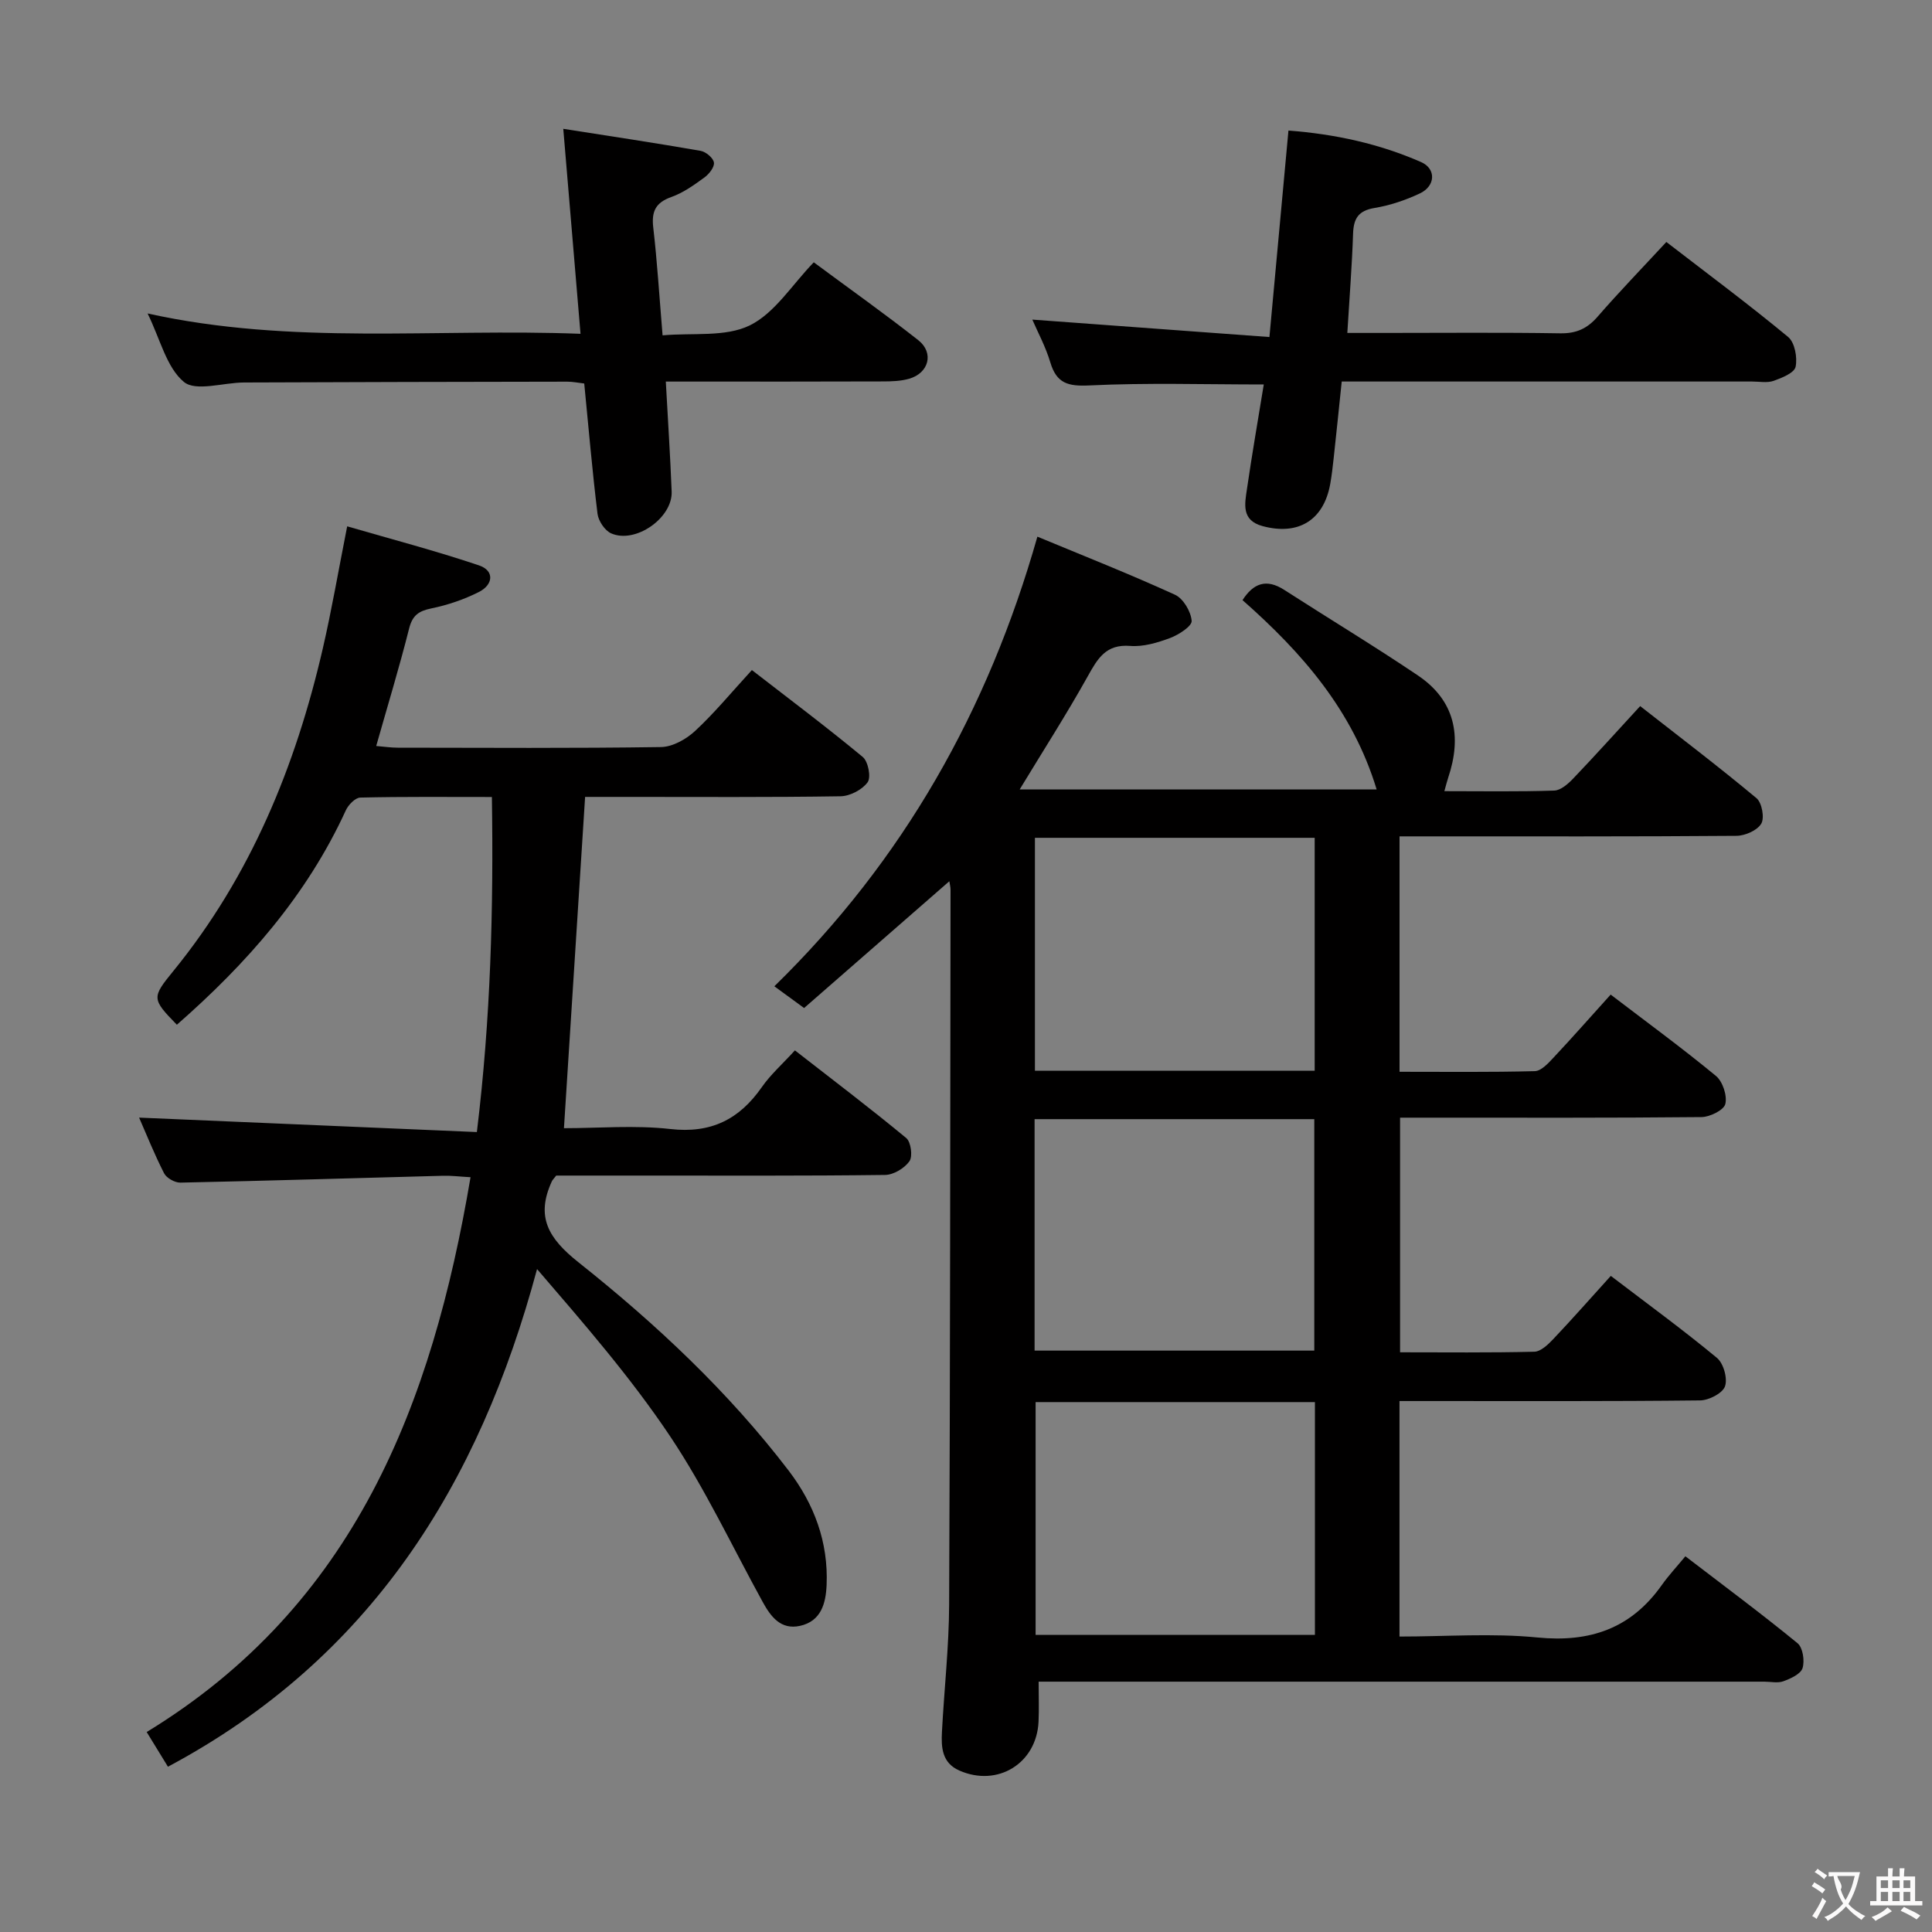 <svg enable-background="new 0 0 400 400" viewBox="0 0 400 400" xmlns="http://www.w3.org/2000/svg"><rect x="0" y="0" width="400" height="400" fill="#808080" stroke="none"/><g fill="#010000"><path d="m160.32 204.2c26.74-26.12 44.24-57.13 54.46-93.09 9.56 3.97 19.13 7.75 28.48 12.02 1.72.78 3.31 3.48 3.46 5.41.09 1.1-2.69 2.89-4.48 3.56-2.61.97-5.54 1.85-8.25 1.63-5.05-.4-6.75 2.64-8.8 6.32-4.36 7.81-9.2 15.35-14.08 23.4h73.91c-4.96-16.36-15.43-28.32-27.77-39.2 2.23-3.46 4.9-4.53 8.64-2.12 9.21 5.93 18.6 11.6 27.68 17.72 7.7 5.19 9.13 12.62 6.27 21.14-.25.75-.44 1.53-.8 2.81 7.84 0 15.3.13 22.74-.12 1.36-.04 2.89-1.4 3.96-2.52 4.58-4.8 9.03-9.74 13.84-14.97 8.26 6.46 16.32 12.59 24.09 19.07 1.12.94 1.69 4.07.98 5.27-.83 1.4-3.35 2.51-5.15 2.52-21.33.17-42.66.11-63.99.11-1.8 0-3.6 0-5.75 0v48.74c9.46 0 18.73.11 28-.13 1.32-.03 2.77-1.61 3.85-2.77 3.98-4.24 7.82-8.61 11.86-13.08 7.37 5.63 14.76 11.03 21.8 16.84 1.4 1.16 2.36 4.08 1.94 5.81-.31 1.27-3.19 2.69-4.94 2.71-18.66.19-37.33.12-55.99.12-1.98 0-3.97 0-6.41 0v48.58c9.26 0 18.53.11 27.79-.12 1.34-.03 2.86-1.49 3.93-2.62 3.99-4.21 7.82-8.57 11.91-13.08 7.55 5.76 14.94 11.15 21.98 16.98 1.36 1.13 2.24 4.27 1.66 5.89-.51 1.44-3.34 2.89-5.16 2.91-18.83.21-37.66.13-56.49.13-1.8 0-3.61 0-5.74 0v48.76c9.67 0 19.18-.73 28.53.19 10.91 1.08 19.4-1.85 25.76-10.83 1.44-2.03 3.16-3.87 4.9-5.98 8.3 6.36 15.9 12 23.22 18 1.1.9 1.51 3.63 1.04 5.15-.37 1.22-2.44 2.16-3.95 2.72-1.17.44-2.63.09-3.97.09-47.99 0-95.99 0-143.98 0-1.97 0-3.93 0-6.26 0 0 3.06.1 5.67-.02 8.28-.4 8.64-8.47 13.6-16.38 10.13-3.62-1.58-3.79-4.79-3.62-8.01.46-8.79 1.45-17.58 1.49-26.37.22-49.32.22-98.65.29-147.97 0-.59-.16-1.18-.25-1.78-10.09 8.81-19.93 17.4-30.07 26.25-2.2-1.62-3.99-2.92-6.16-4.5zm53.88 75.43h57.91c0-16.22 0-32.07 0-47.92-19.56 0-38.64 0-57.91 0zm57.99-57.94c0-16.11 0-32.15 0-48.23-19.5 0-38.6 0-57.92 0v48.23zm-57.78 68.6v48.2h57.83c0-16.24 0-32.15 0-48.2-19.45 0-38.55 0-57.83 0z"/><path d="m34.77 365.78c-1.66-2.71-2.93-4.78-4.4-7.18 43.08-26.29 59.09-67.84 67.05-114.87-2.22-.12-3.97-.35-5.71-.3-18.12.48-36.25 1.04-54.37 1.42-1.14.02-2.87-.95-3.37-1.94-2.03-3.98-3.69-8.14-5.17-11.52 23.05.99 46.17 1.97 69.93 2.99 2.87-23.57 3.46-46.18 3.11-69.37-9.34 0-18.29-.09-27.24.12-1.05.02-2.49 1.51-3.01 2.66-8.08 17.63-20.56 31.75-34.97 44.37-5.25-5.37-5.2-5.64-.7-11.16 15.98-19.62 25.29-42.37 30.92-66.77 1.82-7.89 3.19-15.89 5.04-25.26 9.07 2.64 18.28 5.05 27.27 8.08 3.3 1.11 2.96 4.03-.01 5.52-3.08 1.55-6.45 2.7-9.82 3.39-2.63.54-3.93 1.43-4.62 4.18-2.02 8.01-4.43 15.91-6.81 24.31 1.68.14 3.08.35 4.48.35 18.16.02 36.33.14 54.49-.13 2.4-.04 5.21-1.62 7.05-3.33 4.01-3.72 7.52-7.99 11.76-12.61 7.67 5.94 15.46 11.79 22.95 17.99 1.13.93 1.76 4.21 1.01 5.24-1.12 1.55-3.65 2.87-5.6 2.9-14.66.23-29.33.13-43.99.13-2.99 0-5.97 0-8.9 0-1.46 22.82-2.89 45.32-4.38 68.59 7.16 0 14.67-.66 22 .17 8.45.97 14.31-1.99 18.98-8.69 1.79-2.57 4.2-4.7 6.84-7.59 7.79 6.07 15.55 11.95 23.05 18.15.97.81 1.37 3.79.66 4.8-1.02 1.45-3.29 2.82-5.04 2.84-16.66.21-33.33.13-49.99.13-6.14 0-12.29 0-18.1 0-.53.68-.78.91-.91 1.2-3.36 7.32-.75 11.78 5.52 16.76 16.03 12.74 31.02 26.78 43.53 43.15 5.27 6.91 8.22 14.81 7.84 23.65-.16 3.8-1.13 7.51-5.52 8.47-3.96.86-6.03-1.89-7.71-4.95-6.33-11.5-11.93-23.49-19.2-34.35-8.1-12.1-17.72-23.18-27.52-34.57-11.99 44.66-34.53 80.68-76.42 103.03z"/><path d="m345 50.1c8.76 6.75 17.17 13 25.22 19.67 1.37 1.14 1.94 4.25 1.54 6.17-.26 1.26-2.83 2.3-4.55 2.91-1.34.47-2.97.14-4.46.14-26.32 0-52.65 0-78.97 0-1.82 0-3.65 0-5.99 0-.56 5.38-1.09 10.59-1.66 15.8-.2 1.81-.4 3.62-.72 5.41-1.35 7.51-6.61 10.73-14.02 8.72-4.43-1.2-3.67-4.6-3.22-7.68 1.05-7.21 2.3-14.4 3.48-21.64-12.27 0-24.22-.38-36.12.2-4.42.21-6.77-.42-8.07-4.76-.97-3.26-2.63-6.32-3.73-8.87 16.23 1.19 32.35 2.38 49.09 3.61 1.38-14.97 2.64-28.65 3.94-42.75 9.63.73 18.79 2.72 27.47 6.53 3.14 1.38 2.99 4.95-.25 6.48-2.96 1.4-6.18 2.48-9.4 3.02-3.33.55-4.33 2.16-4.44 5.3-.22 6.62-.75 13.23-1.19 20.57h7.61c12.16 0 24.33-.12 36.48.08 3.31.05 5.57-.97 7.71-3.43 4.47-5.14 9.21-10.04 14.25-15.48z"/><path d="m168.48 54.31c7.55 5.59 14.73 10.68 21.64 16.12 3.31 2.61 2.2 6.82-1.91 7.99-1.72.49-3.61.55-5.42.55-13.15.05-26.31.03-39.47.03-1.62 0-3.24 0-5.47 0 .43 7.94.92 15.35 1.21 22.78.21 5.45-7.5 10.86-12.52 8.65-1.32-.58-2.64-2.57-2.83-4.05-1.09-8.9-1.85-17.83-2.75-26.98-1.28-.15-2.39-.38-3.51-.38-22.32.03-44.63.08-66.95.17-4.26.02-9.97 1.93-12.43-.12-3.6-2.99-4.87-8.79-7.51-14.17 29.9 6.62 59.46 3.05 89.63 4.21-1.2-14.29-2.35-27.92-3.57-42.44 9.95 1.56 19.21 2.95 28.43 4.56 1.09.19 2.61 1.46 2.76 2.41.15.93-.99 2.39-1.95 3.09-2.14 1.56-4.38 3.17-6.84 4.05-3.29 1.16-4.16 2.99-3.77 6.34.82 7.07 1.25 14.18 1.93 22.31 6.28-.56 12.99.4 18.03-2.05 5.19-2.54 8.75-8.4 13.27-13.07z"/></g><path d="m377.9 391.2c-.2.3-.4.5-.6.8-.7-.6-1.4-1-2.2-1.5.2-.3.4-.5.5-.8.6.4 1.4.8 2.3 1.5zm-1.8 6.1c-.2-.2-.5-.4-.9-.6.4-.6.8-1.2 1.2-1.9s.7-1.3.9-1.9c.3.3.5.5.8.7-.7 1.3-1.4 2.6-2 3.7zm2.2-9c-.3.3-.5.5-.6.8-.6-.6-1.3-1.1-2-1.5.3-.3.5-.5.6-.7.6.5 1.3.9 2 1.4zm.3.2v-.9h2 4.5c-.3 1.3-.6 2.5-1 3.6s-.9 2.1-1.4 3c.4.5 1 1 1.6 1.4s1.2.8 1.9 1.1c-.3.2-.5.4-.8.8-.4-.3-1-.7-1.6-1.2s-1.2-1.1-1.6-1.6c-.5.6-1.1 1.1-1.7 1.6s-1.4.9-2.1 1.4c-.1-.3-.3-.5-.7-.8.6-.2 1.2-.5 1.9-1s1.4-1.1 2-1.8c-.5-.8-.9-1.6-1.2-2.5s-.6-2-.8-3.2c-.4.1-.7.1-1 .1zm2.5 2.7c.3 1 .7 1.7 1 2.2.3-.5.6-1.1 1-2s.6-1.9.9-3h-3.2-.4c.1.9 1.3 1.8.7 2.8z" fill="#fbfafa"/><path d="m396.5 388.5v1.5 3.6h1.5v.9c-.4 0-1 0-1.7 0h-7.9c-.5 0-.9 0-1.2 0v-.9h1.3v-3.5c0-.7 0-1.2 0-1.6h2.4c0-.8 0-1.4 0-1.7h1c0 .3-.1.8-.1 1.7h1.5c0-.8 0-1.4 0-1.7h1c0 .3-.1.9-.1 1.7zm-8.2 9.2c-.2-.3-.5-.5-.8-.8.8-.3 1.4-.6 1.9-.9s1-.7 1.4-1.1c.3.3.6.5.9.8-1.6 1-2.8 1.6-3.4 2zm2.6-6.8v-1.6h-1.5v1.6zm0 2.7v-1.9h-1.5v1.9zm2.4-2.7v-1.6h-1.5v1.6zm0 2.7v-1.9h-1.5v1.9zm.2 2 .7-.8c.4.2.9.5 1.6.8s1.3.7 1.8 1c-.3.3-.5.5-.8.8-.4-.3-1.5-1-3.3-1.8zm2-4.7v-1.6h-1.4v1.6zm0 2.7v-1.9h-1.4v1.9z" fill="#fbfafa"/></svg>